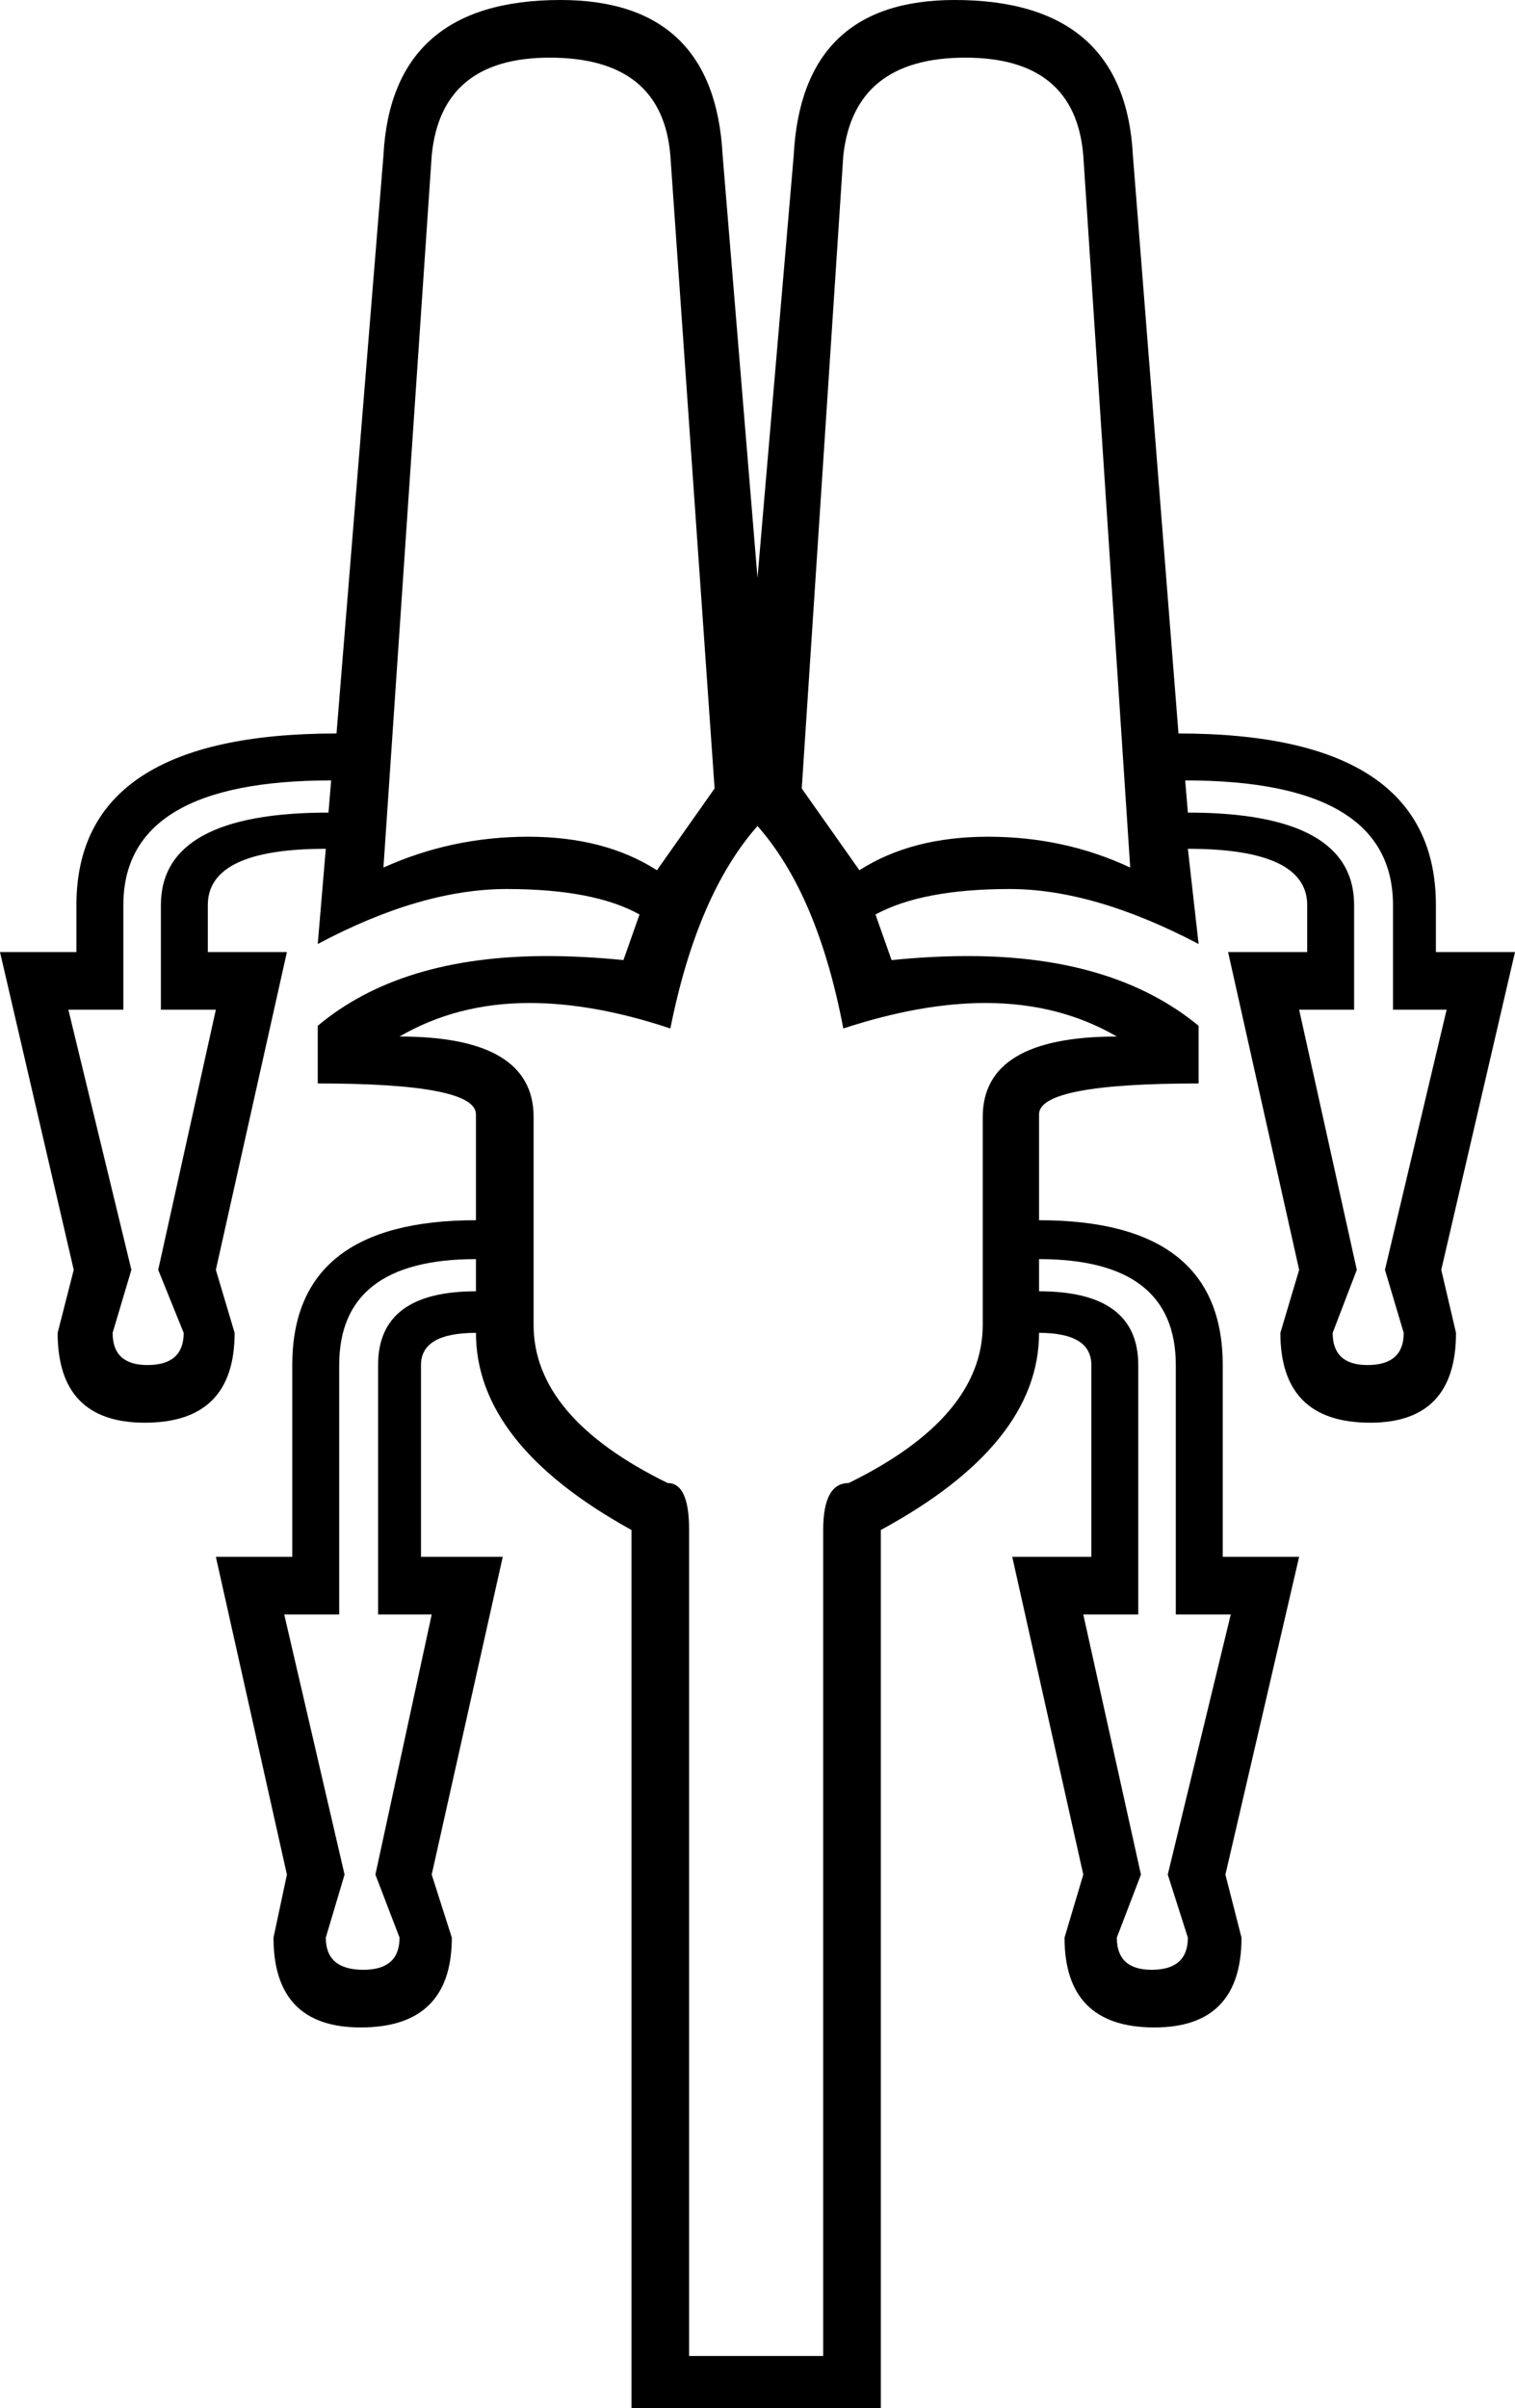 <?xml version='1.0' encoding ='UTF-8' standalone='no'?>
<svg width='11.3' height='17.96' xmlns='http://www.w3.org/2000/svg' xmlns:xlink='http://www.w3.org/1999/xlink'  version='1.1' >
<path style='fill:black; stroke:none' d=' M 4.1 0.43  Q 4.94 0.43 5 1.16  L 5.33 5.88  L 4.9 6.49  Q 4.51 6.24 3.94 6.24  Q 3.37 6.24 2.86 6.47  L 3.22 1.16  Q 3.29 0.43 4.1 0.43  Z  M 7.2 0.43  Q 8.02 0.43 8.08 1.16  L 8.43 6.47  Q 7.94 6.24 7.37 6.24  Q 6.8 6.24 6.41 6.49  L 5.98 5.88  L 6.29 1.16  Q 6.37 0.43 7.2 0.43  Z  M 2.47 5.82  L 2.45 6.06  Q 1.2 6.06 1.2 6.75  L 1.2 7.53  L 1.61 7.53  L 1.18 9.47  L 1.37 9.94  Q 1.37 10.18 1.1 10.18  Q 0.84 10.18 0.84 9.94  L 0.98 9.47  L 0.51 7.53  L 0.92 7.53  L 0.92 6.75  Q 0.92 5.82 2.47 5.82  Z  M 8.84 5.82  Q 10.39 5.82 10.39 6.75  L 10.39 7.53  L 10.79 7.53  L 10.33 9.47  L 10.47 9.94  Q 10.47 10.18 10.2 10.18  Q 9.94 10.18 9.94 9.94  L 10.12 9.47  L 9.69 7.53  L 10.1 7.53  L 10.1 6.75  Q 10.1 6.06 8.86 6.06  L 8.84 5.82  Z  M 3.55 9.39  L 3.55 9.63  Q 2.82 9.63 2.82 10.18  L 2.82 12.04  L 3.22 12.04  L 2.8 13.98  L 2.98 14.45  Q 2.98 14.69 2.71 14.69  Q 2.43 14.69 2.43 14.45  L 2.57 13.98  L 2.12 12.04  L 2.53 12.04  L 2.53 10.18  Q 2.53 9.39 3.55 9.39  Z  M 7.75 9.39  Q 8.77 9.39 8.77 10.18  L 8.77 12.04  L 9.18 12.04  L 8.71 13.98  L 8.86 14.45  Q 8.86 14.69 8.59 14.69  Q 8.33 14.69 8.33 14.45  L 8.51 13.98  L 8.08 12.04  L 8.49 12.04  L 8.49 10.18  Q 8.49 9.63 7.75 9.63  L 7.75 9.39  Z  M 5.65 6.16  Q 6.1 6.67 6.29 7.67  Q 6.87 7.48 7.35 7.48  Q 7.9 7.48 8.33 7.73  Q 7.33 7.73 7.33 8.33  L 7.33 9.88  Q 7.33 10.57 6.33 11.06  Q 6.14 11.06 6.14 11.41  L 6.14 17.57  L 5.14 17.57  L 5.14 11.41  Q 5.14 11.06 4.98 11.06  Q 3.98 10.57 3.98 9.88  L 3.98 8.33  Q 3.98 7.73 2.98 7.73  Q 3.41 7.48 3.95 7.48  Q 4.43 7.48 5 7.67  Q 5.2 6.67 5.65 6.16  Z  M 4.18 0  Q 2.92 0 2.86 1.16  L 2.51 5.47  Q 0.57 5.47 0.57 6.75  L 0.57 7.1  L 0 7.1  L 0.55 9.47  L 0.43 9.94  Q 0.43 10.61 1.08 10.61  Q 1.75 10.61 1.75 9.94  L 1.61 9.47  L 2.14 7.1  L 1.55 7.1  L 1.55 6.75  Q 1.55 6.33 2.43 6.33  L 2.37 7.04  Q 3.14 6.63 3.78 6.63  Q 4.43 6.63 4.77 6.82  L 4.65 7.16  Q 4.35 7.13 4.08 7.13  Q 2.99 7.13 2.37 7.65  L 2.37 8.08  Q 3.55 8.08 3.55 8.31  Q 3.55 8.77 3.55 9.1  Q 2.18 9.1 2.18 10.18  L 2.18 11.61  L 1.61 11.61  L 2.14 13.98  L 2.04 14.45  Q 2.04 15.12 2.69 15.12  Q 3.37 15.12 3.37 14.45  L 3.22 13.98  L 3.75 11.61  L 3.14 11.61  L 3.14 10.18  Q 3.14 9.94 3.55 9.94  Q 3.55 10.77 4.71 11.41  L 4.71 17.96  L 6.57 17.96  L 6.57 11.41  Q 7.75 10.77 7.75 9.94  Q 8.14 9.94 8.14 10.18  L 8.14 11.61  L 7.55 11.61  L 8.08 13.98  L 7.94 14.45  Q 7.94 15.12 8.61 15.12  Q 9.26 15.12 9.26 14.45  L 9.14 13.98  L 9.69 11.61  L 9.12 11.61  L 9.12 10.18  Q 9.12 9.1 7.75 9.1  Q 7.75 8.77 7.75 8.31  Q 7.75 8.08 8.94 8.08  L 8.94 7.65  Q 8.31 7.13 7.22 7.13  Q 6.95 7.13 6.65 7.16  L 6.53 6.82  Q 6.88 6.63 7.53 6.63  Q 8.16 6.63 8.94 7.04  L 8.86 6.33  Q 9.75 6.33 9.75 6.75  L 9.75 7.1  L 9.16 7.1  L 9.69 9.47  L 9.55 9.94  Q 9.55 10.61 10.22 10.61  Q 10.86 10.61 10.86 9.94  L 10.75 9.47  L 11.3 7.1  L 10.71 7.1  L 10.71 6.75  Q 10.71 5.47 8.79 5.47  L 8.45 1.16  Q 8.39 0 7.12 0  Q 5.98 0 5.92 1.16  L 5.65 4.31  L 5.39 1.16  Q 5.33 0 4.18 0  Z '/></svg>
